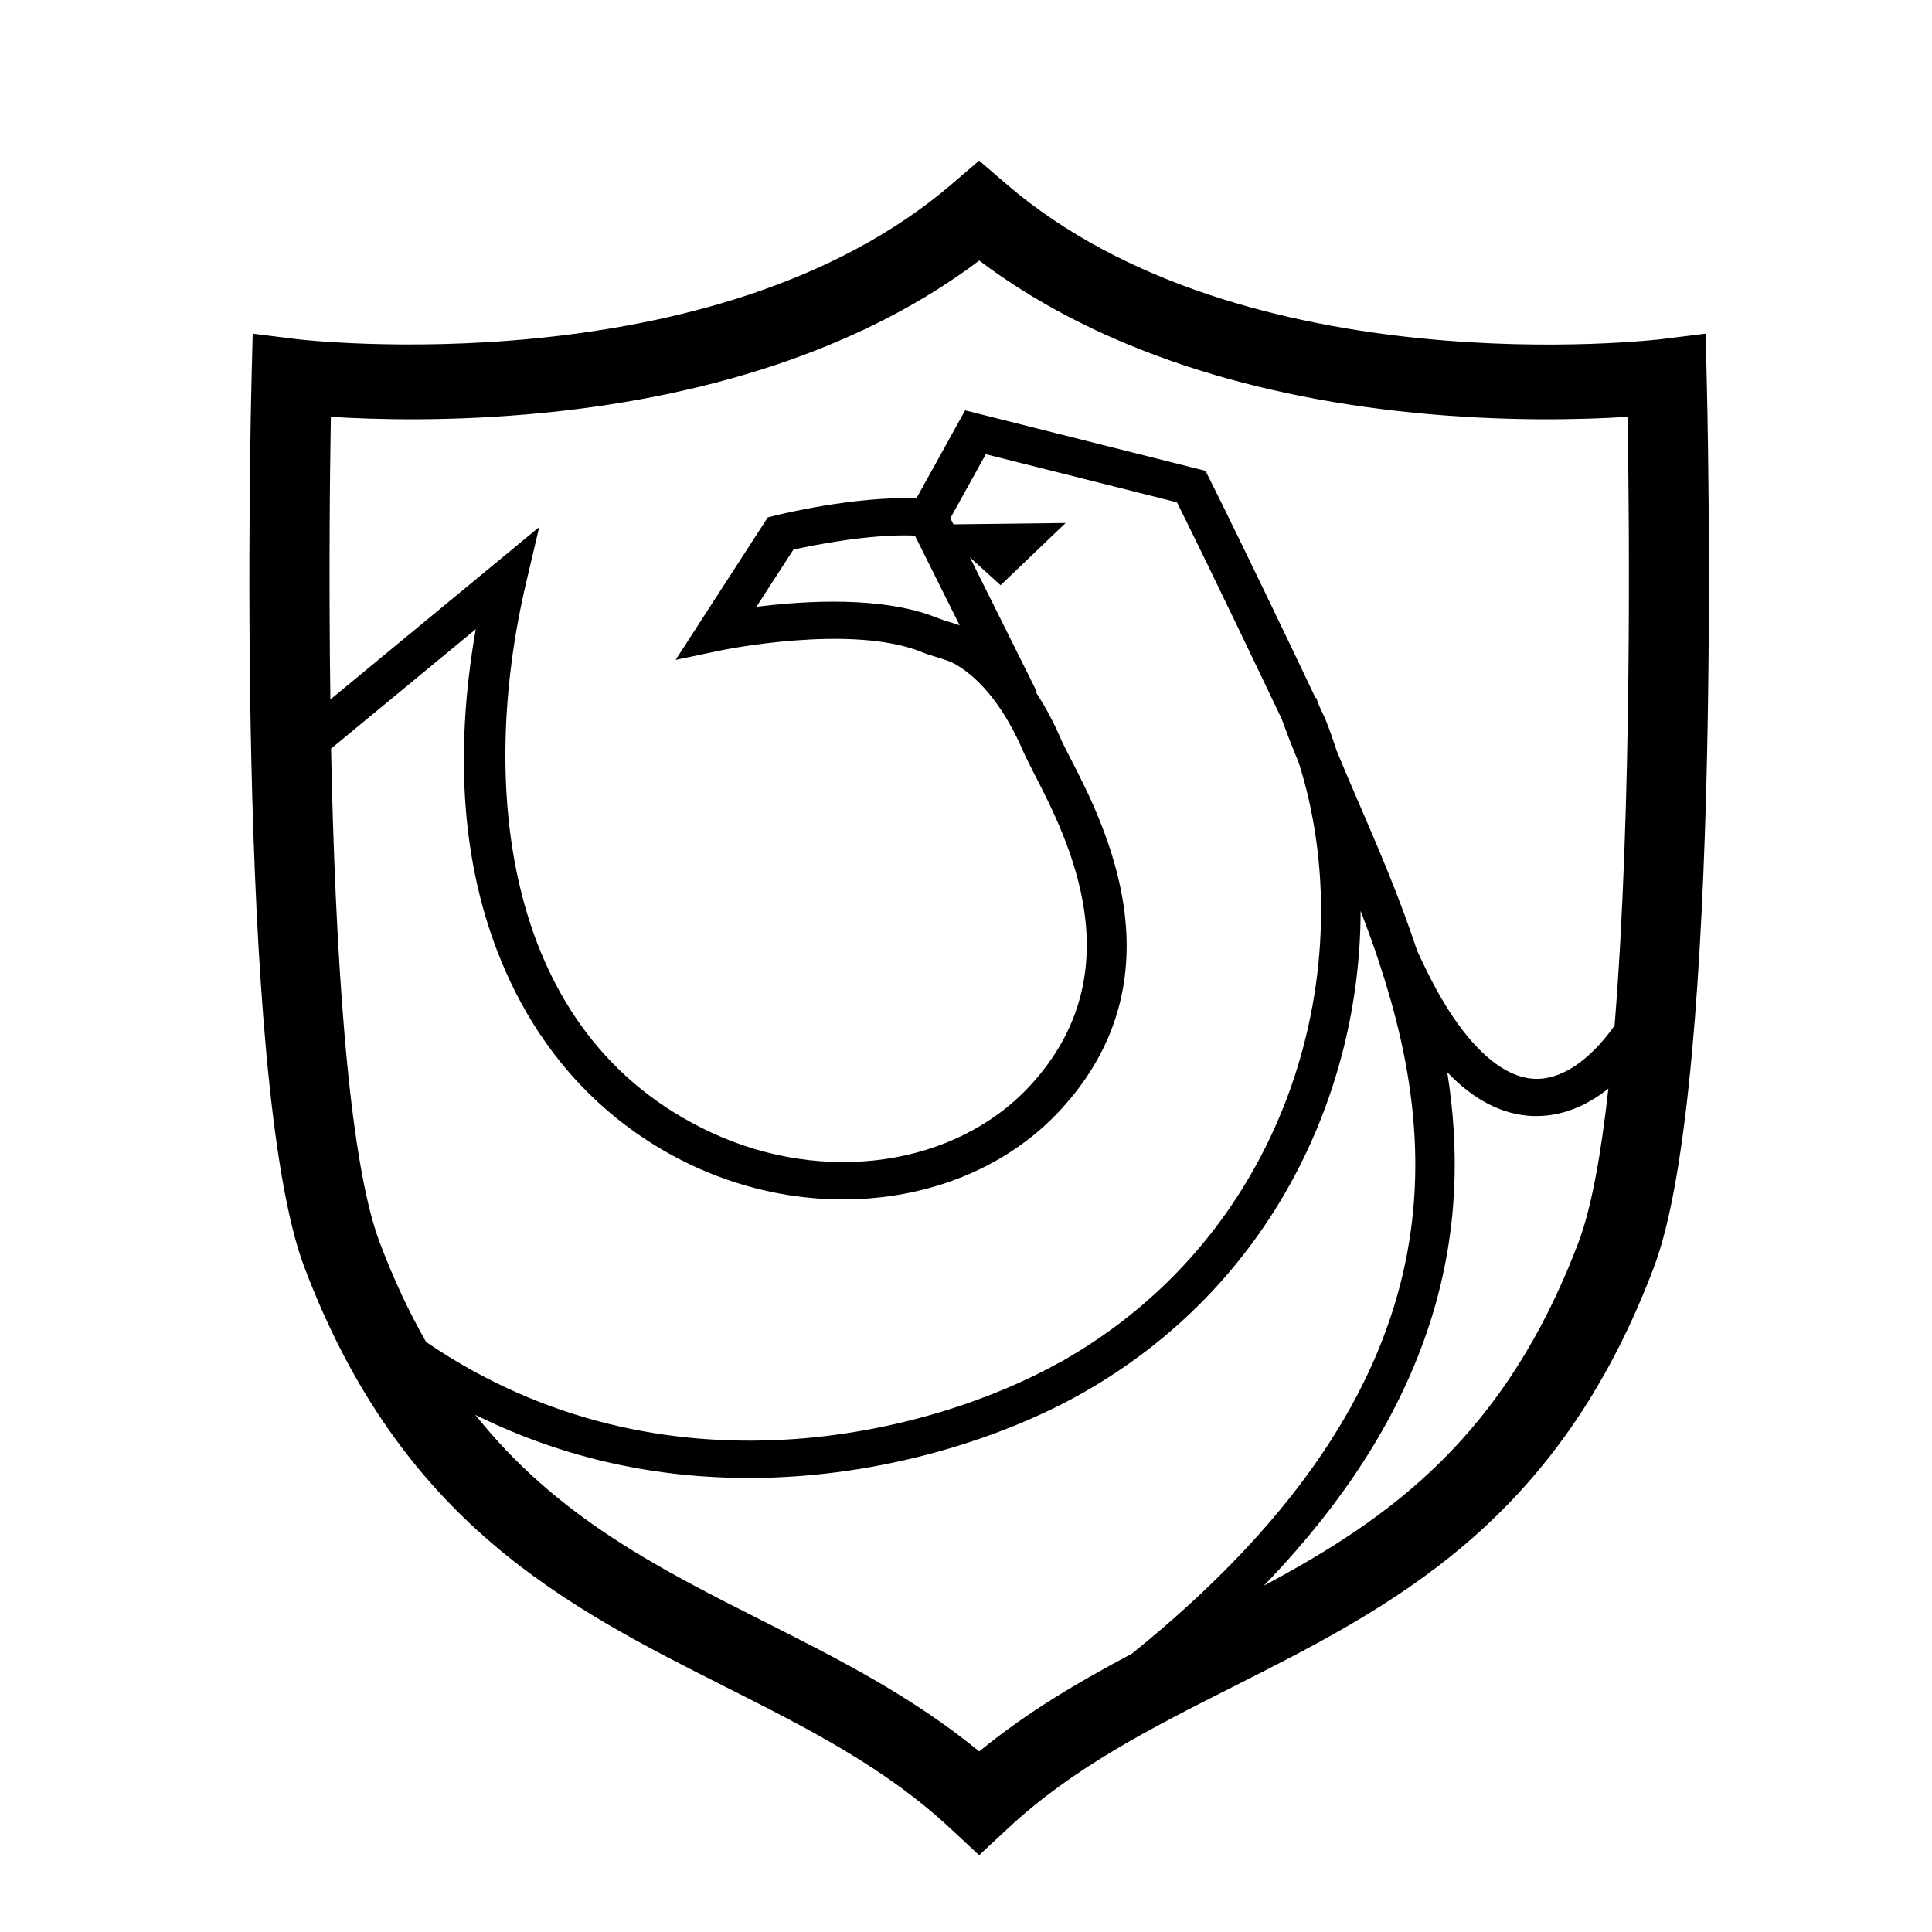 <?xml version="1.0" encoding="UTF-8"?>
<svg id="Capa_1" data-name="Capa 1" xmlns="http://www.w3.org/2000/svg" viewBox="0 0 200 200">
  <defs>
    <style>
      .cls-1 {
        fill-rule: evenodd;
      }
    </style>
  </defs>
  <path class="cls-1" d="M130.82,164.16c18.6-19.23,21.51-37.4,19-53.16,2.75,2.88,5.71,4.4,8.85,4.53.14,0,.28,0,.41,0,2.57,0,5.08-.98,7.42-2.84-.75,6.73-1.75,12.36-3.09,15.9-7.6,20.09-19.5,28.58-32.6,35.57ZM101.36,181.3c-6.98-5.73-14.74-9.64-22.27-13.44-10.94-5.52-21.47-10.83-29.89-21.4,9.51,4.73,19.22,6.54,28.29,6.54,14.14,0,26.71-4.36,34.46-8.73,19.79-11.17,28.87-31.27,28.9-49.97.67,1.74,1.32,3.52,1.92,5.33l-.04.02.14.3c6.57,20,7.51,44.45-25.7,71.24-5.43,2.87-10.82,6.03-15.82,10.13ZM94.71,55.44l4.63,9.29c-.36-.13-.72-.24-1.05-.34-.42-.13-.84-.26-1.24-.42-5.62-2.29-13.72-1.79-18.75-1.15l3.83-5.92c2.08-.47,7.87-1.64,12.58-1.46ZM109.81,140.97c-13.13,7.41-41.06,14.77-65.7-2.05-1.75-3.06-3.36-6.48-4.81-10.32-3.37-8.92-4.62-31.06-5.03-51.1l14.98-12.37c-2.28,13.06-1.39,24.61,2.65,34.39,5.04,12.2,13.56,18.24,19.83,21.16,13.44,6.27,29.08,3.91,38.02-5.75,12.74-13.76,4.55-29.68,1.04-36.47-.44-.85-.8-1.56-1.03-2.09-.75-1.74-1.61-3.32-2.54-4.73l.1-.05-6.92-13.9,3.18,2.89,6.73-6.44-11.61.14-.32-.64,3.67-6.62,19.79,4.98c3.91,7.87,9.07,18.71,10.85,22.45l.32.86c.44,1.2.93,2.43,1.45,3.69,6.51,20.58-.56,48.39-24.64,61.98ZM34.24,43.15c4.74.3,12.73.51,22.09-.42,18.3-1.81,33.77-7.24,45.04-15.76,11.26,8.52,26.74,13.95,45.03,15.76,9.36.93,17.35.72,22.09.42.18,10.83.47,40.73-1.35,63.02-2.58,3.63-5.52,5.62-8.27,5.51-3.86-.16-7.94-4.36-11.5-11.84l-.66-1.4c-1.83-5.54-4.04-10.67-6.04-15.3-.81-1.87-1.58-3.68-2.3-5.42-.36-1.11-.74-2.21-1.17-3.28-.02-.06-.26-.57-.65-1.4l-.3-.81-.07.02c-2.19-4.63-7.41-15.55-10.98-22.7l-.41-.81-24.88-6.26-5.04,9.1c-6.44-.23-14.24,1.69-14.59,1.78l-.8.2-9.54,14.75,4.73-.99c.13-.03,13.49-2.77,20.75.18.51.21,1.05.38,1.59.54.72.22,1.4.43,1.96.76,2.7,1.59,5.11,4.7,6.96,9,.26.59.66,1.37,1.14,2.32,3.42,6.63,10.52,20.43-.45,32.28-7.7,8.32-21.29,10.3-33.03,4.82-21.6-10.07-24.05-35.99-19.13-56.88l1.36-5.78-21.62,17.85c-.17-12.46-.05-23.54.05-29.27ZM176.56,34.54l-4.57.57c-.43.05-43.18,5.1-67.83-16.07l-2.8-2.41-2.81,2.41c-24.58,21.12-67.4,16.12-67.82,16.07l-4.57-.57-.11,4.3c-.08,2.98-1.81,73.12,5.45,92.32,10.03,26.53,27.12,35.15,43.65,43.49,8.45,4.26,16.44,8.29,23.28,14.67l2.93,2.73,2.93-2.73c6.84-6.38,14.83-10.4,23.28-14.67,16.53-8.34,33.63-16.96,43.65-43.49,7.26-19.2,5.53-89.35,5.45-92.32l-.11-4.3Z"/>
</svg>